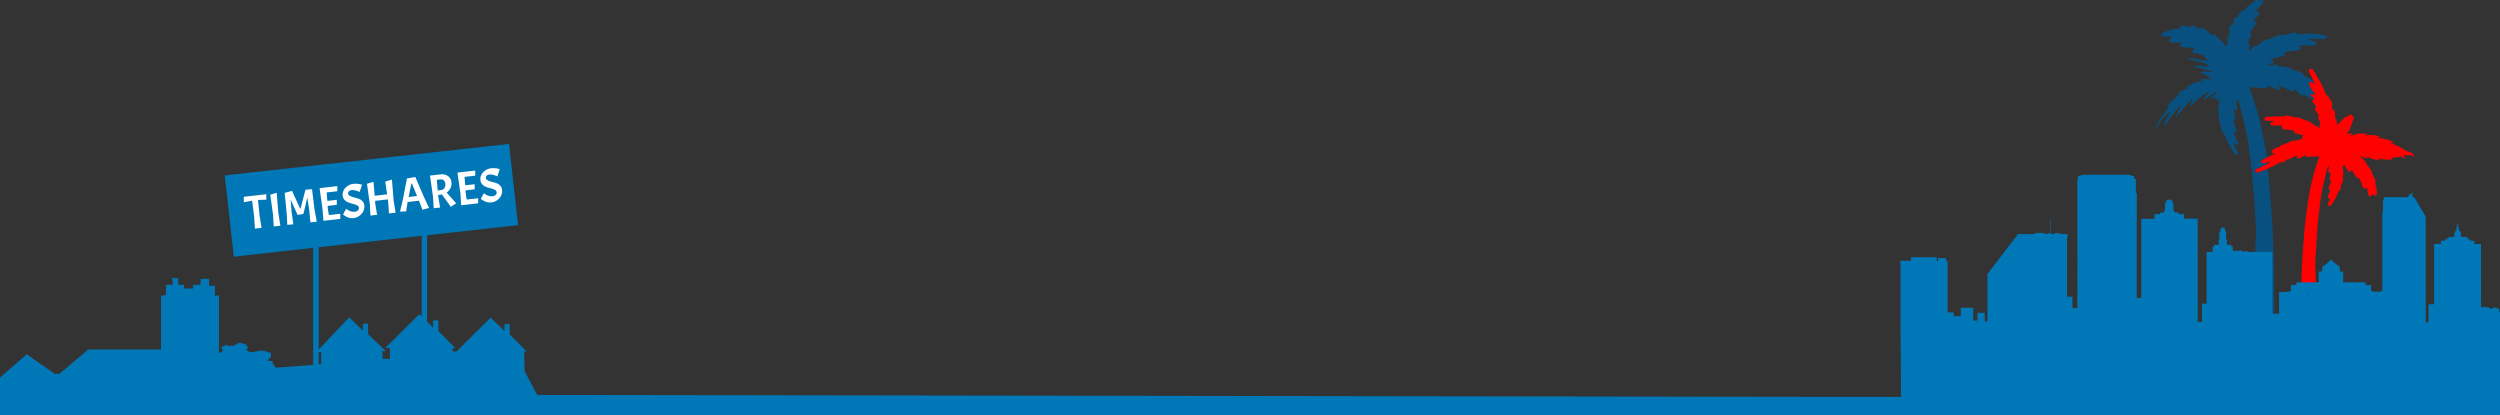 <svg id="master-artboard" xmlns="http://www.w3.org/2000/svg" viewBox="0 0 717.59 119.14"><rect x="0" y="0" width="717.59" height="119.14" fill="#333333" stroke="none"/><defs><style>.cls-1{fill:#08507f;}.cls-2{fill:#ff0101;}.cls-3{fill: #0078B8;}.cls-4{fill:#262626;}.cls-5{fill:#fff;}</style></defs><title>presentation-footer</title><g id="_56yhZ1.tif" data-name=" 56yhZ1.tif"><path class="cls-1" d="M630,48.31c.06,0,.09-.05.12-.1a11.41,11.41,0,0,1,1.25-2.4c.79-1.26,1.72-2.42,2.62-3.61l.24-.33a2.91,2.91,0,0,0-.5.16c-.07,0-.16.09-.22,0s0-.14.06-.2a11.15,11.15,0,0,1,.79-.89A13.5,13.5,0,0,1,636.6,39a.82.82,0,0,0,.25-.24h-.6a4.51,4.51,0,0,1,1.68-1.35,8.17,8.17,0,0,1,2-.74c0-.14-.11-.08-.16-.09h-.55c-.13,0-.15-.07-.08-.18a1.22,1.22,0,0,1,.37-.3,7.63,7.63,0,0,1,4.15-1.2.34.34,0,0,0,.2,0c0-.11-.08-.1-.13-.11l-.79-.2c-.06,0-.12,0-.13-.09s0-.1.1-.12l.45-.14a4.86,4.86,0,0,1,1.9,0l1.3.18c-.42-.21-.85-.27-1.25-.48.22-.17.46-.1.74-.22l-3-1.36a2,2,0,0,1,1.23-.4c.4,0,.79.07,1.18.1l1.22.11a.3.3,0,0,0,.2,0,2.16,2.16,0,0,0-.65-.26,36.13,36.13,0,0,0-3.85-1l-1-.2a.33.33,0,0,1-.31-.17c.09-.13.23-.12.37-.14a12,12,0,0,1,2.87.13,9.83,9.83,0,0,0,1.32.13,1.32,1.32,0,0,0-.4-.34A8,8,0,0,0,643,29.23c-1.15-.33-2.32-.54-3.48-.81a.58.58,0,0,1-.36-.17c.13-.15.3-.11.45-.1a29.32,29.32,0,0,1,3,.36c.79.14,1.58.33,2.35.53,0,0,.11,0,.17,0a1,1,0,0,0-.07-.15c-.36-.48-.74-.94-1.1-1.43a1.22,1.22,0,0,0-.79-.43l-2.28-.4a.67.67,0,0,1-.31-.1l.65-1.24-1.69-.16L637.88,25a1,1,0,0,1-.29-.07.48.48,0,0,1-.36-.58.52.52,0,0,1,.17-.27l.29-.26-1.05-.1-1.56-.09a2.44,2.44,0,0,0-.54,0,.47.47,0,0,1-.56-.35.46.46,0,0,1,0-.26.72.72,0,0,1,.3-.44l.52-.43.11-.11a.56.56,0,0,0-.36-.05h-2.15c-.34,0-.47-.07-.54-.3a.63.63,0,0,1,.29-.74,12,12,0,0,1,4.73-1.32h.17c.18,0,.22-.07.22-.24,0-.51.21-.68.71-.59s1.24.26,1.85.4c.27.07.27.07.41-.19a.41.41,0,0,1,.6-.24,5.57,5.57,0,0,1,.89.42l1.15.66.08-.06c.34-.42.5-.46,1-.21a5.41,5.41,0,0,1,1.2.87c.34.31.65.63,1,.95.1.11.17.16.31.06a.6.6,0,0,1,.7,0,3.17,3.17,0,0,1,.34.28L648.85,23a6.84,6.84,0,0,1,1.24,1.44c.13.2.15.19.34.06a.58.58,0,0,0,.31-.53V22.58c0-.28,0-.54.38-.64.16,0,.18-.19.19-.33v-.78a7,7,0,0,1,.17-1.76c.08-.33.17-.4.52-.38s.27,0,.33-.23c.12-.5.22-1,.37-1.52s.23-.53.65-.5a.42.42,0,0,0,.37-.26l.54-.9.22-.34a.64.64,0,0,1,.7-.32.34.34,0,0,0,.37-.17,8,8,0,0,1,1.92-1.75c.07-.06.17-.09.2-.18a1.09,1.09,0,0,1,.54-.54,2.11,2.11,0,0,0,.31-.21,1.19,1.19,0,0,1,1.21-.24,1.22,1.22,0,0,0,.92,0,.52.52,0,0,1,.21,0,.19.19,0,0,1,.22.14.43.43,0,0,1,0,0,1,1,0,0,1-.33,1,16.16,16.16,0,0,0-1.84,1.86.48.48,0,0,0-.19.26.73.73,0,0,0,.36,0,.85.85,0,0,1,.69.11.35.35,0,0,1,.23.45.3.3,0,0,1-.06.11,1.29,1.29,0,0,1-.22.3l-1.36,1.63a1,1,0,0,0-.2.29c.09,0,.17,0,.25,0a.45.45,0,0,1,.46.16.46.46,0,0,1,.08.51,2.36,2.36,0,0,1-.2.31l-1.58,2.1c0,.06.09.09.16.11a.54.54,0,0,1,.29.71v0a2.07,2.07,0,0,1-.15.34l-.83,1.79a.3.3,0,0,0,.08.08.75.75,0,0,1,.41.9A9.14,9.14,0,0,0,657,26v.17a.84.84,0,0,0,.18-.11l1-1.08a.82.82,0,0,1,.81-.32.39.39,0,0,0,.37-.13,9.15,9.15,0,0,1,2.89-1.81.54.54,0,0,1,.51-.05c.14.07.26,0,.39-.08a25.63,25.63,0,0,1,2.53-1.08.5.5,0,0,1,.57.07.36.36,0,0,0,.37.06l2.46-.67a6.82,6.82,0,0,1,1.1-.18c.33,0,.38,0,.51.32s.11.24.35.21a22.9,22.9,0,0,1,6.51.06l1.17.17a.52.52,0,0,1,.52.53.61.61,0,0,1-.08.26.44.44,0,0,1-.48.29h-1.16a27.57,27.57,0,0,0-3.4.08.41.41,0,0,0-.33.13l1.18.3a5.89,5.89,0,0,1,.9.29,1,1,0,0,1,.29.18.49.49,0,0,1,0,.68.39.39,0,0,1-.19.12.94.94,0,0,1-.47.06c-1.29,0-2.59,0-3.87,0a2.11,2.11,0,0,0-.56.09c0,.11.05.11.11.12l.34.08a.52.52,0,0,1,.4.62.51.51,0,0,1-.4.41c-.44.07-.88.1-1.32.17l-3.1.48c-.06.1,0,.14,0,.2a.57.57,0,0,1-.12.8.55.55,0,0,1-.25.1c-.58.16-1.16.3-1.74.47a16,16,0,0,0-1.81.47.61.61,0,0,0-.32.19h.53a.42.42,0,0,1,.48.39.5.5,0,0,1-.28.62c-.26.11-.53.19-.8.28l-.37.13a.56.56,0,0,0,.47.1l1.69-.18a.51.51,0,0,1,.61.29c.09.18.26.19.44.19a9,9,0,0,1,2.48.35l.74.23a.64.64,0,0,1,.47.36c.06.13.18.15.31.18a7.58,7.58,0,0,1,1.74.46,6.43,6.43,0,0,1,.79.39,1,1,0,0,1,.45.54.51.51,0,0,0,.31.33,14.6,14.6,0,0,1,2.72,1.48,2.59,2.59,0,0,1,.33.93,5.38,5.38,0,0,1-.55-.52,1,1,0,0,0-.74-.29.43.43,0,0,0-.45.4v0a1.22,1.22,0,0,0,.11.56,5.66,5.66,0,0,0,1,1.7c.2.23.38.48.57.74,0,.07.15.12.12.24l-1.79-.18c.31.28.56.5.79.74a4.33,4.33,0,0,1,.68.74,1.82,1.82,0,0,0-.5.16c-.78-.47-1.59-.88-2.38-1.32a.25.25,0,0,0-.36,0l0,0a.5.5,0,0,1-.85,0l-.95-1.19a1.61,1.61,0,0,0-.74-.45,1,1,0,0,1-.08.33.39.39,0,0,1-.46.32h0a1.57,1.57,0,0,1-.44-.18c-.5-.26-1-.52-1.48-.74-.65-.32-1.28-.68-2-.94-.06,0-.12-.09-.21,0s.12.14.18.2a2.22,2.22,0,0,1,.39.47.5.5,0,0,1,.08.51c-.11.2-.31.2-.51.2a1.2,1.2,0,0,1-.46-.11l-1.85-.74a6.92,6.92,0,0,0-.86-.33v.25c0,.36-.13.49-.5.49a2.5,2.5,0,0,1-.54,0c-1.16-.13-2.32-.19-3.49-.26h-.44c-.12,0-.18.08-.15.21s0,.11.06.16c.85,2.22,1.48,4.51,2.22,6.77a25.18,25.18,0,0,1,.74,2.67l1.4,6.93c.1.5.22,1,.29,1.48s.15,1.28.22,1.92a5.55,5.55,0,0,1-.84.43l-.46.22c-.27.15-.38.35-.33.57s.24.35.55.35a1.31,1.31,0,0,0,.28,0l.94-.14.06.32a1,1,0,0,1-.16.12,16.63,16.63,0,0,1-1.79.9c-.43.19-.88.37-1.3.58a.5.5,0,0,0-.26.65.49.49,0,0,0,.62.27,1.28,1.28,0,0,0,.35-.11c.9-.27,1.78-.58,2.66-.92.18,1.41.32,2.83.43,4.25.14,1.9.3,3.8.44,5.7.11,1.47.2,3,.31,4.43.17,2.54.27,5.07.37,7.61.08,1.9.14,3.8.17,5.71.1,4.93.11,9.86.13,14.78a9.16,9.16,0,0,1-.27,2c0,.22-.09.25-.37.25h-6.49c-.29,0-.28,0-.34-.29a1.33,1.33,0,0,1,0-.79,5,5,0,0,0,.23-1.27l.81-7.19c.18-1.65.38-3.31.5-5s.3-3.45.44-5.17c0-.49.06-1,.07-1.48.06-2.25.18-4.51.17-6.76,0-1-.1-2-.18-3.05-.06-.81-.11-1.61-.16-2.41-.1-1.86-.24-3.7-.4-5.56-.13-1.59-.28-3.18-.43-4.77s-.37-3.47-.65-5.18c-.09-.61-.15-1.23-.22-1.85-.12-1.13-.32-2.22-.52-3.36a96.33,96.33,0,0,0-2.38-9.9l0-.13c-.07-.23-.07-.23-.3-.16-.41.12-.42.14-.37.57s.11.86.18,1.28a1,1,0,0,1-.07.57.4.4,0,0,1-.47.32.51.51,0,0,1-.17-.07c-.06,0-.12-.11-.23-.11a7.67,7.67,0,0,0,.17,1.17c.06.39.22.84.26,1.27a1.5,1.5,0,0,1,0,.3.39.39,0,0,1-.3.36.58.58,0,0,0-.25.09c.1.4.22.79.35,1.18s.33.94.48,1.41a1.38,1.38,0,0,1,.1.4c0,.33-.09.44-.42.48h-.41a3.15,3.15,0,0,0,.25.73l.87,1.85a1.22,1.22,0,0,1,.13.45.37.37,0,0,1-.3.43.47.47,0,0,1-.17,0,.83.83,0,0,1-.49-.33l-.39-.36c-.05.1,0,.16,0,.22.27.63.56,1.24.88,1.84.13.27.28.53.4.79a.48.48,0,1,1-.82.51,4.18,4.18,0,0,1-.5-.69l-1.16-2a14.35,14.35,0,0,1-1.12-2.42,1.27,1.27,0,0,0-.51-.7,1,1,0,0,1-.38-.55,6.78,6.78,0,0,1-.41-1.95.78.78,0,0,0-.23-.55.78.78,0,0,1-.21-.52c0-.58,0-1.15-.07-1.73a.58.58,0,0,0-.13-.44.54.54,0,0,1-.1-.39,7.62,7.62,0,0,1,.31-2.33.6.6,0,0,0,0-.49,1.19,1.19,0,0,1,0-.83c-.2,0-.37-.11-.56,0s-.14,0-.19-.08l-.54-.63c-.12,0-.1.14-.18.17s-.06-.17-.14-.23l-.09.08a2.63,2.63,0,0,1-.64.56c-.07,0-.15.1-.21,0s0-.17,0-.24a11.12,11.12,0,0,1,1.48-1.43,1.08,1.08,0,0,0,.41-.44.2.2,0,0,0,0-.23,2.86,2.86,0,0,0-.68.39l-2.79,2.06a.78.78,0,0,1-.46.21,14.71,14.71,0,0,1,1.72-2.49c-.07-.11-.13-.05-.19,0a2.5,2.5,0,0,0-.53.3,33.57,33.57,0,0,0-4.36,3.52,2.75,2.75,0,0,1-.26.22s-.1.07-.16,0a.18.18,0,0,1-.05-.19c0-.08.08-.16.13-.24L641,39.9a.37.37,0,0,0,.16-.21c-.11,0-.16.07-.22.13a5.58,5.58,0,0,0-1,.86c-1,1-2,2.13-2.89,3.23-.28.32-.54.66-.83,1,0,0-.09.12-.17.07s-.06-.12,0-.19a13.77,13.77,0,0,1,1.22-2.5,7.69,7.69,0,0,0,.49-.84,6,6,0,0,0-1.23,1.13,38.1,38.1,0,0,0-3.48,4.73c-.1.16-.17.35-.4.41a.64.64,0,0,1,0-.43,10.67,10.67,0,0,1,1-2.33c.24-.4.45-.81.66-1.22,0-.06.09-.11,0-.2a.85.85,0,0,0-.37.21,8.3,8.3,0,0,0-1.77,1.78c-.67.89-1.27,1.82-1.91,2.73-.12.16-.21.35-.43.41Z" transform="translate(-11.42 -11.46)"/><path class="cls-2" d="M662.38,59.94c-.88.33-1.77.64-2.66.92a1.65,1.65,0,0,0-.36.11.49.49,0,0,1-.35-.92c.43-.21.86-.39,1.3-.58.61-.26,1.2-.58,1.79-.9a.83.83,0,0,0,.16-.12,2.07,2.07,0,0,0,.79-.51,5.08,5.08,0,0,0-.86.19l-.93.15H661a.51.51,0,0,1-.55-.36c-.06-.22.06-.42.33-.57l.46-.22a5.55,5.55,0,0,0,.84-.43c.74-.31,1.38-.67,2.07-1,.08,0,.16-.08.14-.2s-.13-.08-.21-.07a.43.43,0,0,1-.51-.3.41.41,0,0,1,.13-.56h0l.26-.18,1.16-.74c.06,0,.12-.11.22-.08l.1.12c.13.15.22.15.34,0a.76.76,0,0,0,.09-.18.32.32,0,0,1,.21-.25,11.3,11.3,0,0,1,1.88-.74.91.91,0,0,0,.56-.3.46.46,0,0,1,.24-.12,7.86,7.86,0,0,1,2.31-.37.36.36,0,0,0,.33-.13.67.67,0,0,1,.59-.26.86.86,0,0,0,.39,0,.74.74,0,0,1,.2-1l-.39-.12-1.83-.5c-.27-.07-.51-.18-.52-.53s-.14-.31-.39-.34l-2.29-.28-.31,0a.55.55,0,0,1-.41-.66.51.51,0,0,1,.07-.17s.1-.1.1-.18a.79.79,0,0,0-.43-.06h-2.45c-.38,0-.54-.13-.57-.44a.49.49,0,0,1,.43-.61.57.57,0,0,0,.22-.07c.12,0,.27,0,.35-.18h-.23l-2-.11c-.38,0-.52-.18-.51-.56a.42.42,0,0,1,.35-.47h0a1.17,1.17,0,0,1,.46-.06h.54c.36-.05.74-.09,1.08-.11,1-.05,2.06,0,3.09,0,.12,0,.26.06.37-.09a.52.52,0,0,1,.57-.17c.77.15,1.53.32,2.29.51a.53.53,0,0,0,.46,0,.36.36,0,0,1,.35,0,8.59,8.59,0,0,1,1.7.67,1.39,1.39,0,0,0,.84.23.5.5,0,0,1,.26.08,7.33,7.33,0,0,1,1.9,1.22.7.7,0,0,0,.19.15c.25.1.51.18.74.28a6.58,6.58,0,0,1,.69.55,6.05,6.05,0,0,0-.09-.67.65.65,0,0,1,.18-.59.26.26,0,0,0,.07-.36v0c-.18-.35-.34-.73-.52-1.07a.7.7,0,0,1,0-.74c.13-.17.07-.27,0-.4L676,43a.5.5,0,0,1,0-.68.21.21,0,0,1,.08-.06l.21-.17a.65.65,0,0,0-.15-.23l-.74-.9a.69.69,0,0,1-.11-.88,1.77,1.77,0,0,1,.51-.15,4.78,4.78,0,0,0-.68-.74l-.8-.74,1.76.18c0-.12-.07-.17-.12-.24-.19-.24-.37-.49-.58-.74A6,6,0,0,1,674.29,36a1.38,1.38,0,0,1-.12-.56.44.44,0,0,1,.42-.45h0a1,1,0,0,1,.74.29,4.51,4.51,0,0,0,.55.52,3,3,0,0,0-.33-.93c-.17-.46-.41-.88-.62-1.32s-.4-.81-.6-1.22a2.92,2.92,0,0,1-.14-.31.6.6,0,0,1,.21-.74.67.67,0,0,1,.81.12,4.83,4.83,0,0,1,.51.68c.79,1.34,1.59,2.69,2.32,4.07.29.62.55,1.24.78,1.88a1.44,1.44,0,0,0,.52.74,1.76,1.76,0,0,1,.54.64,8.34,8.34,0,0,0,.63,1,1.54,1.54,0,0,1,.28,1.37,2.06,2.06,0,0,0,.2,1.12.38.38,0,0,0,.26.2c.27.06.34.26.38.5a8.84,8.84,0,0,1,.05,1.36.64.64,0,0,0,.21.58.76.76,0,0,1,.2.56,6.48,6.48,0,0,0,.06.77.67.67,0,0,0,0,.2c0,.17.11.2.27.11l.23-.2c.58-.58,1.16-1.15,1.73-1.73a.81.81,0,0,1,.63-.28.46.46,0,0,0,.53-.37v0c0-.14.11-.17.23-.19.68-.06.68-.06,1.07.5a.74.74,0,0,1,.11.78c-.44,1.13-.84,2.27-1.27,3.4a.47.47,0,0,1-.13.25c-.2,0-.29-.26-.52-.34a3.82,3.82,0,0,0,.34.74.28.28,0,0,0,.35.14l.52-.16a1.14,1.14,0,0,1,.45,0c-.13.38-.54.49-.74.88a10.33,10.33,0,0,1,1.6-.61,5.88,5.88,0,0,1,1.67-.2,5.3,5.3,0,0,1,1.64.1c-.08.27-.32.29-.45.43s-.11,0-.1.06.1,0,.15,0a7.82,7.82,0,0,1,3.63.11.68.68,0,0,1,.43.19c-.19.17-.45.18-.65.32.08.13.21.1.32.11a10,10,0,0,1,1.72.24,14.45,14.45,0,0,1,2.31.74c.1,0,.21.08.24.22-.23.14-.5.07-.74.12,0,.14.11.17.2.2a23.19,23.19,0,0,1,4.32,2.22A2,2,0,0,0,703,55a1.31,1.31,0,0,1,.69.4,6.83,6.83,0,0,0,.78.83v.13a.84.84,0,0,1-.58-.14,1,1,0,0,0-.57-.2h-2.13c.12.36.54.48.59.86-.15.09-.26,0-.38,0l-.58-.36a.42.42,0,0,0-.31-.07l-2.6.32a.34.34,0,0,0-.23.08l.65.3a.63.63,0,0,1-.42.12,12.12,12.12,0,0,1-2.41-.07c-.49-.07-1-.16-1.48-.28.09.23.31.28.4.46a.53.53,0,0,1-.39,0,7.72,7.72,0,0,1-3-.91l-.27-.14c-.07,0-.11-.12-.23-.08a.39.39,0,0,0,.17.14c.11.18.34.25.43.49a.86.86,0,0,1-.45,0,9.44,9.44,0,0,1-1.72-.59l-.3-.14c0,.17.12.2.19.26A7.6,7.6,0,0,1,690.45,58c.06.08.15.16.15.26a1.14,1.14,0,0,0,.36.64,14.78,14.78,0,0,1,1.07,1.4.45.45,0,0,1,.09.39.64.64,0,0,0,.11.48c.37.66.74,1.34,1,2a.66.66,0,0,1,0,.64.64.64,0,0,0,0,.57,7.25,7.25,0,0,1,.39,1.54,4.36,4.36,0,0,1,0,1.25.53.53,0,0,1-.57.47h0a.45.45,0,0,1-.43-.28.94.94,0,0,0-.2-.35c-.07.06-.07.14-.11.21a1.09,1.09,0,0,1-.27.42c-.43.36-.74.17-.82-.22s-.17-.94-.26-1.4a3.3,3.3,0,0,0-.15-.62.22.22,0,0,0-.19.06c-.47.26-.74.17-.93-.32l-.9-2.17-.07-.15c-.11-.25-.11-.26-.38-.22a.61.61,0,0,1-.64-.34l-1-1.64c-.06-.11-.1-.23-.23-.28s-.1.1-.14.15a.55.55,0,0,1-.75.19.5.5,0,0,1-.15-.14,1.66,1.66,0,0,1-.22-.3l-.88-1.43a.52.52,0,0,0-.39.48,2,2,0,0,0,0,.85,3.7,3.7,0,0,1,0,1.81,4.25,4.25,0,0,0,0,.8c0,.22-.05.43-.06.65a.75.75,0,0,1-.24.61c-.09.08-.09.22-.12.35-.11.49-.23,1-.34,1.47a.57.57,0,0,1-.37.46c-.16,0-.2.2-.25.34a15.35,15.35,0,0,1-1.88,3.53,2.17,2.17,0,0,1-.24.29.44.44,0,0,1-.53.11.46.46,0,0,1-.28-.46.76.76,0,0,1,.12-.42l.51-1a.12.12,0,0,0,0-.14,1.51,1.51,0,0,1-.34-.08.41.41,0,0,1-.33-.43,1,1,0,0,1,.11-.49c.2-.44.39-.87.59-1.3.07-.15.06-.21-.1-.28-.39-.19-.44-.33-.3-.74s.35-1,.54-1.58c.07-.17.09-.31-.1-.43a.72.72,0,0,1-.17-.68c.07-.39.16-.78.23-1.17s0-.24-.2-.3c-.41-.1-.51-.23-.45-.65a5.4,5.4,0,0,1,.12-.74,1.15,1.15,0,0,0,0-.37.16.16,0,0,0-.16-.16c-.09,0-.09.09-.11.16-.32,1.06-.59,2.13-.84,3.21-.36,1.57-.74,3.13-1,4.71-.19,1-.32,2.06-.44,3.09-.16,1.23-.3,2.45-.44,3.7s-.24,2.32-.31,3.48l-.39,6.32A44.57,44.57,0,0,0,676,89c.07,1.57.16,3.15.31,4.72.12,1.37.23,2.75.37,4.13.19,1.93.34,3.86.7,5.76a5.08,5.08,0,0,1,0,.78.2.2,0,0,1-.23.23h-4.43c-.4,0-.46,0-.57-.42a6,6,0,0,1-.25-1.78c0-3.48,0-7,.12-10.43.08-2.52.18-5,.34-7.54.13-2,.31-3.89.44-5.83.14-2.22.43-4.49.74-6.73a74.18,74.18,0,0,1,3-13.81c.15-.45.34-.89.51-1.33a1.1,1.1,0,0,0,.1-.34.45.45,0,0,0-.25-.05,11.34,11.34,0,0,0-2.4.13,3.05,3.05,0,0,1-.74,0,.43.43,0,0,1-.39-.22c-.12-.2-.15-.21-.38-.11l-1.36.62a1.37,1.37,0,0,1-.45.13c-.41,0-.59-.21-.47-.6a.62.62,0,0,1,.07-.19c-.1-.1-.17,0-.25,0l-1.88.94a.91.91,0,0,1-.58.14.41.41,0,0,0-.3.12,9,9,0,0,1-1,.74c-.28.17-.34.17-.59-.05-.08-.07-.15-.09-.24,0a19.33,19.33,0,0,1-3,1.54,7.39,7.39,0,0,0-.66.42Z" transform="translate(-11.42 -11.46)"/></g><path class="cls-3" d="M729,102.54V101h-.2v-.83l-.87-.42h-.73l-.88.42a1.51,1.51,0,0,0-1.2-.57h-1.56V81.49h-1.93v-.91h-1.08v-.31h-.62l.17-.26v-.1h-.62l.07-.11v-.09h-.09l.09-.15v-.09H717.8V78.21h-.23v-.38h-.19v-.29h-.21v-1H717v-.84h-.24v.84h-.22v1h-.22v.29h-.18v.38h-.23v1.26h-1.75v.09l.09.15h-.09v.09l.07.11h-.62V80l.17.26h-.62v.31H712v.91H710.1V98.8h-1.6v5.14h-.8V73.66l-3.28-5.59h-.54V66.29h-.11v1h-.15V67h-.42v.24H703v.47h-.18v-.18h-.11v.51h-7.05V69h-.25v3.47h-.17V95h-.43v.2h-2.3V95H692V93.54h.11v-.09H692v-.16h-1.6V93.1h.15V93h-.15V92.5H684V89.39h-.93v-.6H683v-.44h-.07v-.6h-.42l-1-.85-1-.9-1,.9-1,.85h-.42v.6H678v.44h-.11v.6H677V92.5h-6.43V93h-.15v.09h.15v.19H669v.16h-.11v.09H669V95h-.51v.2h-.75l-2.13.1v.51h-.24v.09h.24v5.62h-1.93V83.77h-7.1v-.19h-1v.19h-.42v-.3h-.22V83.4H654v.07H652.3V82.25h-.38v-.51h-1.3V80.23h-.07v.15h0V80.2h-.12v-.39h-.06V78.29h.06v-.21h-.13a.61.61,0,0,1-.13-.32c0-.57-.33-1-.73-1s-.73.45-.73,1a.45.45,0,0,1-.12.32h-.13v.21h0v1.52h0v.39h-.13v.18h0v-.15h-.08v1.51h-1.36v.51h-.37v1.53H644.8V98.62h-1.33v5.24h-1.24V78.92h.09v-.2h-.09V74.3h.09v-.07h-4V73h.09v-.07H636.7V72.5h.07v-.08h-1.22V72h-.16v-.22a.13.13,0,0,0-.13-.13h0V69.84h.06v-.08l-.26-.07a.32.32,0,0,0,0-.13,1,1,0,0,0-.82-.81h-.34a.93.93,0,0,0-.82.81,1.23,1.23,0,0,1,0,.13l-.26.07v.08h.06V71.6h0a.13.13,0,0,0-.13.13V72h-.16v.47h-1.22v.08h.07v.38h-1.69V73h.09v1.28h-3.9v.07h.1V97h-1.3V66.85h-.25v-4H624v-.81l-1.52-.42H609.39l-1.51.42V63h-.18V99.91h-1.42V96.62h-1.55V79.81a.17.17,0,0,0,.13-.16v-.82a.19.19,0,0,0-.19-.18h-1.8v-.22H601v.22h-.88V74.39H600v4.26h-.12v-.16a.09.09,0,0,0-.1-.1h-.6a.09.09,0,0,0-.09.1v.16h-.67v-.2h-.8v-.13h-2v.33l-5,0a.18.18,0,0,0-.18.18v.11L581.9,90.1l0,13.62h-.78v-2.46H579v2.2H577.8V99.8h-3.58v2.41h-2v-1.08h-1.76V86.53h-.15v-.27H570v-.73H567.7v.87h-.37V85.31h-7.39v1h-3a.16.16,0,0,0-.15.15v.25a.16.16,0,0,0,.15.15h0v16.66l.15,21.86-19.26,0-372.19-.55L162,118l-.13-5.65h.78l-4.93-4.86v-3h-1.48v2l-4-3.86-9.78,9.72h-1.1v-.92h.79l-4.93-5v-3h-1.49v2.08L134,103.81V79l26.12-2.91-2.59-23.32L75.93,61.81l2.6,23.33,22.78-2.54v33.61L90.66,117l-.55-.54-.39-.7-.15-.69H88.08l.23-.16.24-.38.23-.23.39-.16v-1.39l-2.42-.69-1.17.15-.94.16-.71.15h-.7l-.55-.15-.55-.54.47-.47-.15-.38-.24-.23-.15-.39-.71-.23L80.8,110l-.7-.16-.39.16-.39.23-.24.23-.54.23H77l-.78-.23-.16.23H75.8l-.24.15-.39.16-.15.15v.23l.15.39.39.39-.14.07-1,.54-.16.08V96.21l-1.17.15V93.43l-1.64.15V91.5H69v1.7H66.88v1.08H64.22V93.2H62.58V91.35l-1.72-.16.15,2H59.14l-.16,3-1.33.15v15.43H36.76l-8.29,7H27.14l-8.06-5.63-7.66,6.71V130.6H729ZM103.61,116l-.73,0V112.5l.74.09Zm19.72-4.69v3.16h-2.11v-2.23h.94l-5.08-4.86v-3h-1.49v2l-3.91-3.85-8.8,9.25V82.43l29.59-3.29V102.3l-.69-.67L122,111.35Z" transform="translate(-11.42 -11.46)"/><polygon class="cls-4" points="662.68 84.81 662.68 85.08 662.57 85.08 662.39 84.81 662.68 84.81"/><path class="cls-5" d="M81.4,69.52l0-1.58,6.46-.73,0,1.58-2.39.06.46,4.5.57,3.52-1.91.21-.21-3.32-.59-4.7Zm9.44-2.73.49,5.94.57,3.52L90,76.47l-.21-3.33L89,67.35Zm6.72,4.52.14,0,1.39-5.39,1.89-.16.72,5.84.65,3.48-1.83.21-.34-3.55-.55-3.56-1.12,4.69-1.67.28-2-4.42.28,3.6.5,3.52L93.89,76l-.18-3.32-.58-5.85,2.12-.58Zm6.7,3.53L104,71.52l-.85-6.06,5.1-.58,0,1.47-3.07.35.2,2.42,2.72-.31v1.45l-2.62.3,0,.55.33,2.08,3.29-.37v1.46Zm6.53-3.48a3.35,3.35,0,0,0,2.44.89,1.59,1.59,0,0,0,.93-.39.88.88,0,0,0,.28-.76.89.89,0,0,0-.52-.7A4.59,4.59,0,0,0,112.8,70q-.64-.17-1.29-.39a3.09,3.09,0,0,1-1.14-.71,2.1,2.1,0,0,1-.59-1.28,2.76,2.76,0,0,1,.78-2.23,3.58,3.58,0,0,1,2.32-1.16,5.91,5.91,0,0,1,1.26,0,6.11,6.11,0,0,1,1.2.26l-.7,2.1a4.26,4.26,0,0,0-1.1-.44,3.26,3.26,0,0,0-1.19-.12,1.27,1.27,0,0,0-.77.33.77.77,0,0,0-.24.67.86.86,0,0,0,.52.65,4.77,4.77,0,0,0,1.11.42c.43.11.86.23,1.3.37a2.93,2.93,0,0,1,1.15.7,2.06,2.06,0,0,1,.58,1.27,3,3,0,0,1-.77,2.35,3.52,3.52,0,0,1-4.13,1,4.51,4.51,0,0,1-1.07-.64L109.9,73ZM123.92,63,124.4,69l.57,3.51-1.9.22-.22-3.32-.11-.72-3.65.42,0,.49.56,3.52-1.9.21L117.57,70l-.82-5.79,1.89-.56.32,4,3.58-.41L122,63.59Zm8.76,8.65-1-2.58-3.26.37L128,72.14l-1.76.06.82-3.44,1.16-6.06,2.41-.45,2.42,5.62,1.52,3.28-1.92.53m-3-7.53-.17,0L128.71,68l2.42-.28Zm8.3,3.19-.78.09v.08l.57,3.52-1.82.21-.22-3.33-.85-6.06,3-.33A3,3,0,0,1,140,62a2.44,2.44,0,0,1,1,1.79,2.94,2.94,0,0,1-.27,1.66,3.34,3.34,0,0,1-1.1,1.29l2.74,3.08-1.55,1-2.55-3.54-.28,0M137.46,63l-.66.07.25,3.09L138,66a1.29,1.29,0,0,0,1-.57,2,2,0,0,0,.23-1.32C139.11,63.21,138.53,62.82,137.46,63Zm6.33,7.39L143.58,67,142.72,61l5.1-.58,0,1.47-3.06.34.19,2.42,2.72-.31v1.46l-2.62.3,0,.55.33,2.08,3.29-.37,0,1.45Zm6.53-3.49a3.33,3.33,0,0,0,2.45.9,1.59,1.59,0,0,0,.92-.39.86.86,0,0,0,.28-.76.87.87,0,0,0-.52-.7,4.77,4.77,0,0,0-1.11-.42,12.58,12.58,0,0,1-1.29-.38,3.1,3.1,0,0,1-1.15-.72,2.06,2.06,0,0,1-.58-1.27,2.7,2.7,0,0,1,.78-2.23,3.59,3.59,0,0,1,2.31-1.17,5.9,5.9,0,0,1,1.26,0,5.47,5.47,0,0,1,1.2.26l-.7,2.09a4.13,4.13,0,0,0-1.1-.43,3.26,3.26,0,0,0-1.19-.12,1.27,1.27,0,0,0-.77.33.76.76,0,0,0-.24.67.89.89,0,0,0,.52.65,4.77,4.77,0,0,0,1.11.42c.43.1.87.23,1.3.37a2.69,2.69,0,0,1,1.15.7,2.06,2.06,0,0,1,.58,1.27,3,3,0,0,1-.76,2.35,3.38,3.38,0,0,1-2.27,1.23,3.43,3.43,0,0,1-1.87-.28,4.21,4.21,0,0,1-1.06-.64l-.14-.13Z" transform="translate(-11.42 -11.46)"/></svg>